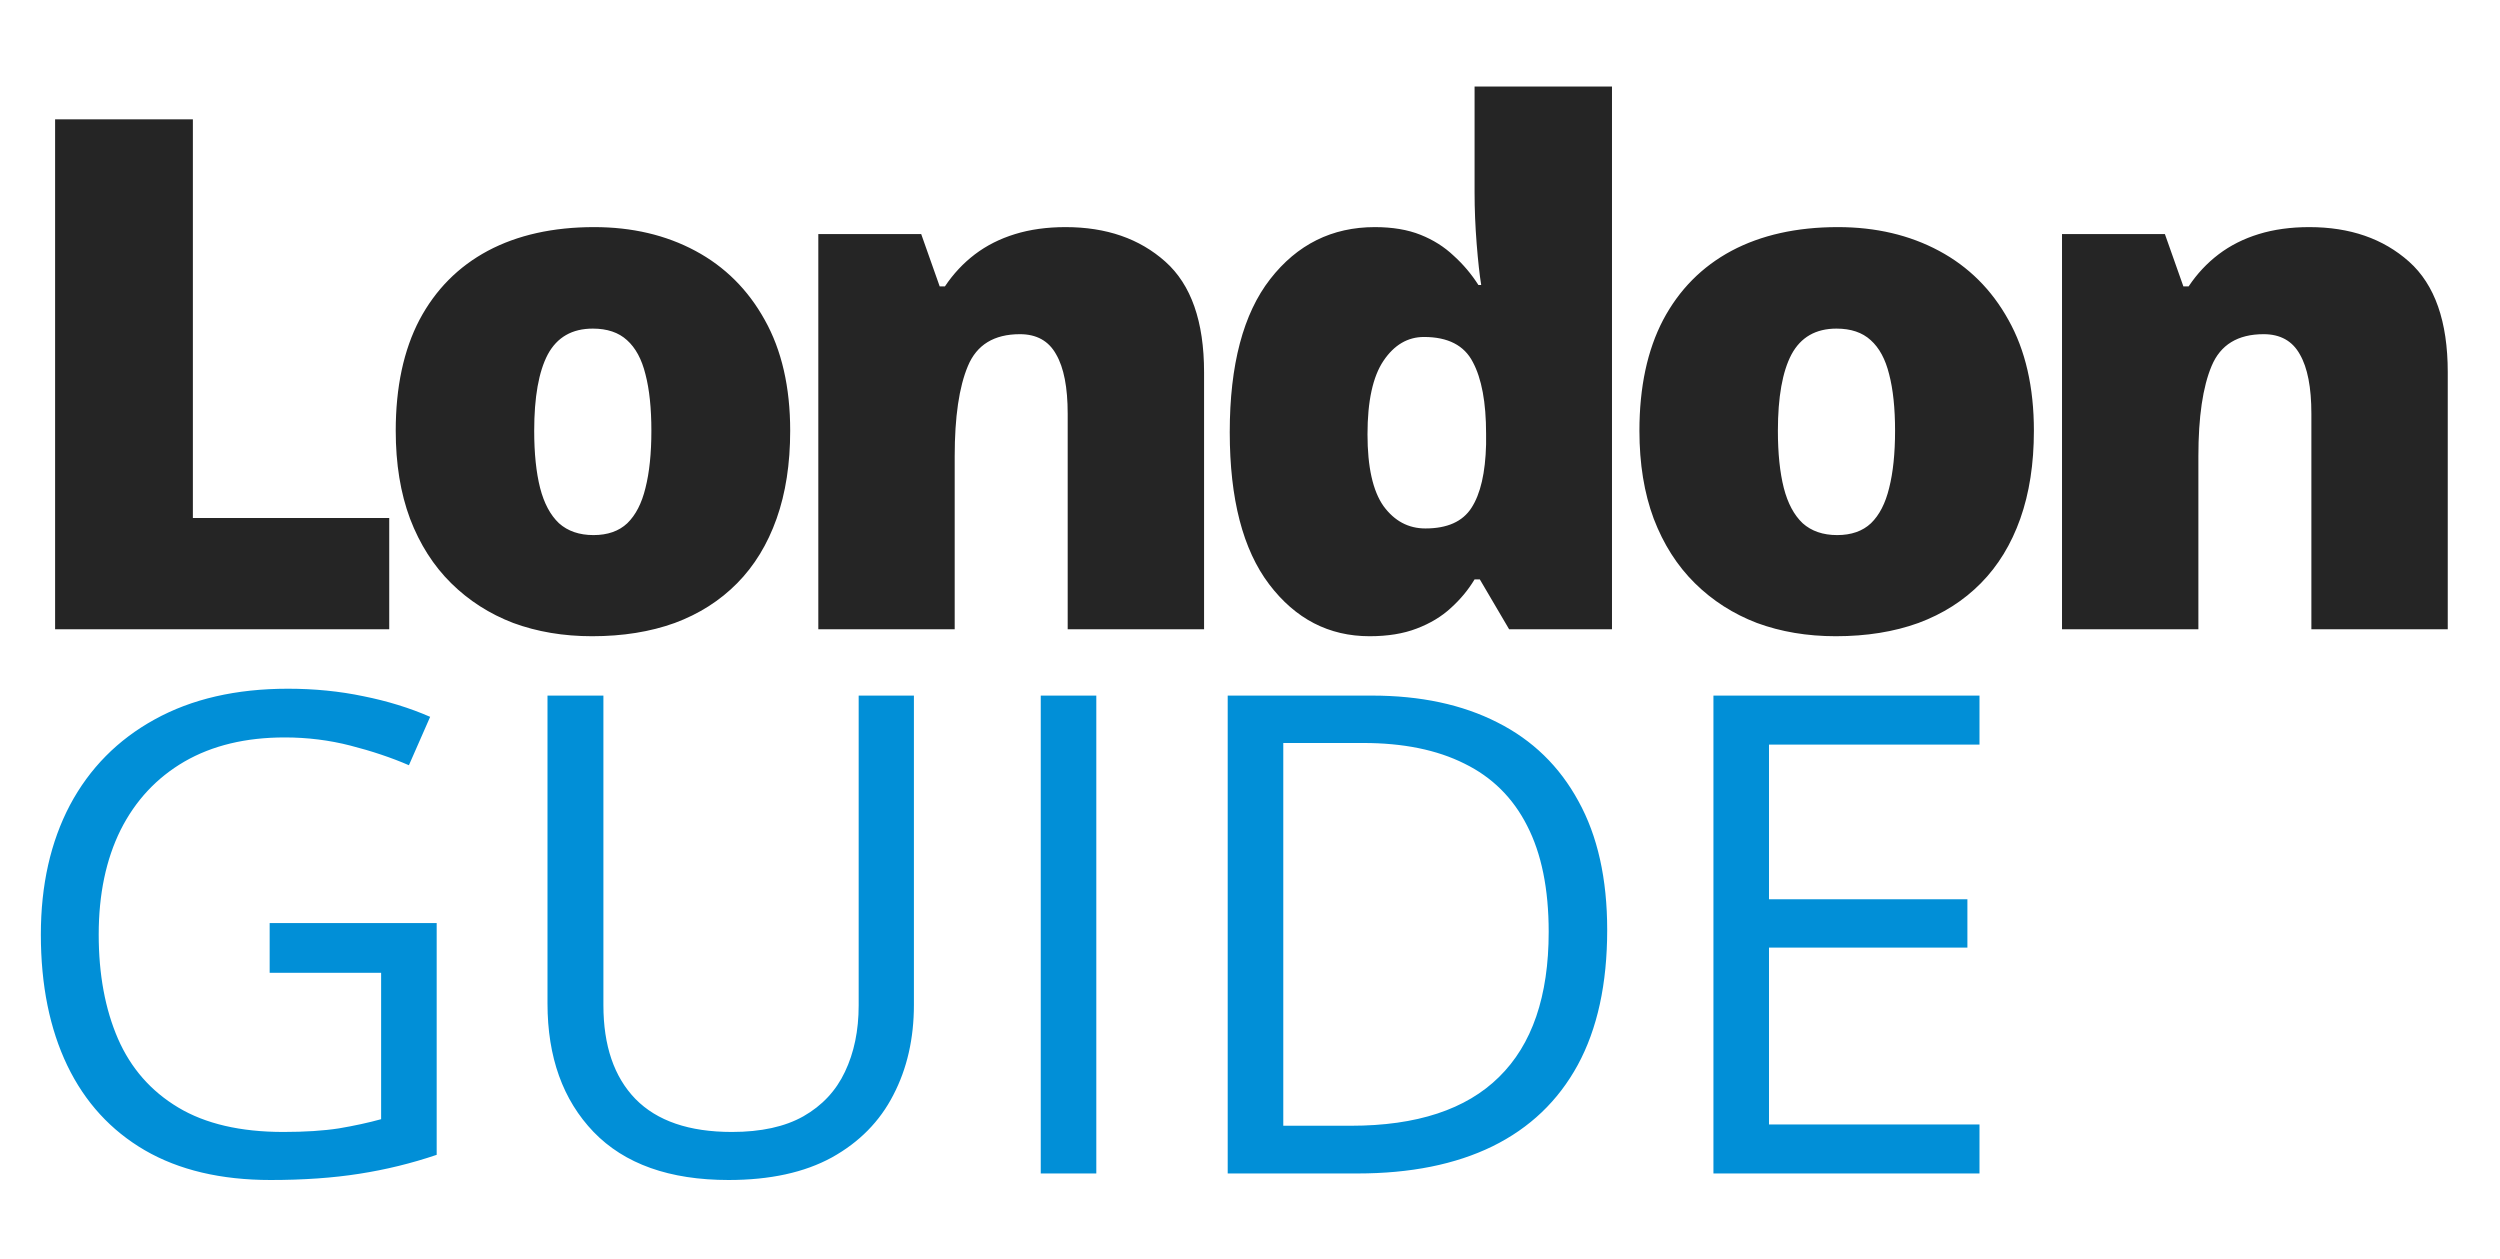 <svg width="147" height="74" viewBox="0 0 147 74" fill="none" xmlns="http://www.w3.org/2000/svg">
<path d="M3.24 37V7.018H11.341V30.458H22.887V37H3.24ZM46.463 25.331C46.463 27.273 46.197 28.995 45.663 30.499C45.13 32.003 44.358 33.268 43.346 34.293C42.334 35.318 41.111 36.098 39.675 36.631C38.24 37.15 36.62 37.41 34.815 37.41C33.133 37.41 31.588 37.15 30.18 36.631C28.786 36.098 27.569 35.318 26.53 34.293C25.491 33.268 24.684 32.003 24.11 30.499C23.549 28.995 23.269 27.273 23.269 25.331C23.269 22.761 23.734 20.587 24.663 18.81C25.607 17.032 26.947 15.679 28.683 14.749C30.433 13.819 32.518 13.354 34.938 13.354C37.166 13.354 39.149 13.819 40.885 14.749C42.621 15.679 43.982 17.032 44.966 18.81C45.964 20.587 46.463 22.761 46.463 25.331ZM31.411 25.331C31.411 26.657 31.527 27.778 31.759 28.694C31.992 29.597 32.361 30.287 32.867 30.766C33.386 31.23 34.063 31.463 34.897 31.463C35.731 31.463 36.394 31.23 36.886 30.766C37.378 30.287 37.734 29.597 37.953 28.694C38.185 27.778 38.301 26.657 38.301 25.331C38.301 24.005 38.185 22.898 37.953 22.009C37.734 21.12 37.371 20.45 36.866 19.999C36.373 19.548 35.704 19.322 34.856 19.322C33.639 19.322 32.757 19.828 32.21 20.84C31.677 21.852 31.411 23.349 31.411 25.331ZM62.657 13.354C65.05 13.354 67.005 14.031 68.522 15.385C70.04 16.738 70.799 18.905 70.799 21.886V37H62.78V24.326C62.78 22.781 62.555 21.619 62.103 20.84C61.666 20.047 60.955 19.65 59.971 19.65C58.453 19.65 57.434 20.273 56.915 21.517C56.395 22.747 56.136 24.518 56.136 26.828V37H48.117V13.765H54.167L55.254 16.841H55.561C56.054 16.102 56.642 15.474 57.325 14.954C58.009 14.435 58.795 14.038 59.684 13.765C60.572 13.491 61.563 13.354 62.657 13.354ZM80.532 37.41C78.14 37.41 76.171 36.392 74.626 34.355C73.081 32.317 72.309 29.337 72.309 25.413C72.309 21.448 73.102 18.447 74.688 16.41C76.274 14.373 78.325 13.354 80.84 13.354C81.879 13.354 82.775 13.505 83.527 13.806C84.279 14.106 84.928 14.517 85.475 15.036C86.035 15.542 86.521 16.116 86.931 16.759H87.095C86.999 16.171 86.91 15.364 86.828 14.339C86.746 13.3 86.705 12.288 86.705 11.304V5.09H94.785V37H88.736L87.013 34.067H86.705C86.336 34.683 85.871 35.243 85.311 35.749C84.764 36.255 84.094 36.658 83.301 36.959C82.522 37.26 81.599 37.41 80.532 37.41ZM83.814 31.073C85.099 31.073 86.001 30.67 86.521 29.863C87.054 29.043 87.341 27.799 87.382 26.131V25.495C87.382 23.663 87.122 22.262 86.603 21.291C86.097 20.307 85.14 19.814 83.732 19.814C82.775 19.814 81.982 20.279 81.353 21.209C80.724 22.139 80.409 23.581 80.409 25.536C80.409 27.464 80.724 28.872 81.353 29.761C81.995 30.636 82.816 31.073 83.814 31.073ZM119.593 25.331C119.593 27.273 119.326 28.995 118.793 30.499C118.26 32.003 117.487 33.268 116.475 34.293C115.464 35.318 114.24 36.098 112.804 36.631C111.369 37.15 109.749 37.41 107.944 37.41C106.262 37.41 104.718 37.15 103.309 36.631C101.915 36.098 100.698 35.318 99.659 34.293C98.62 33.268 97.813 32.003 97.239 30.499C96.678 28.995 96.398 27.273 96.398 25.331C96.398 22.761 96.863 20.587 97.793 18.81C98.736 17.032 100.076 15.679 101.812 14.749C103.562 13.819 105.647 13.354 108.067 13.354C110.296 13.354 112.278 13.819 114.014 14.749C115.751 15.679 117.111 17.032 118.095 18.81C119.094 20.587 119.593 22.761 119.593 25.331ZM104.54 25.331C104.54 26.657 104.656 27.778 104.888 28.694C105.121 29.597 105.49 30.287 105.996 30.766C106.515 31.23 107.192 31.463 108.026 31.463C108.86 31.463 109.523 31.23 110.015 30.766C110.508 30.287 110.863 29.597 111.082 28.694C111.314 27.778 111.43 26.657 111.43 25.331C111.43 24.005 111.314 22.898 111.082 22.009C110.863 21.12 110.501 20.45 109.995 19.999C109.503 19.548 108.833 19.322 107.985 19.322C106.768 19.322 105.886 19.828 105.34 20.84C104.806 21.852 104.54 23.349 104.54 25.331ZM135.786 13.354C138.179 13.354 140.134 14.031 141.652 15.385C143.169 16.738 143.928 18.905 143.928 21.886V37H135.909V24.326C135.909 22.781 135.684 21.619 135.233 20.84C134.795 20.047 134.084 19.65 133.1 19.65C131.582 19.65 130.564 20.273 130.044 21.517C129.525 22.747 129.265 24.518 129.265 26.828V37H121.246V13.765H127.296L128.383 16.841H128.691C129.183 16.102 129.771 15.474 130.454 14.954C131.138 14.435 131.924 14.038 132.813 13.765C133.701 13.491 134.693 13.354 135.786 13.354Z" fill="#252525"/>
<path d="M15.856 54.278H25.677V67.904C24.204 68.404 22.686 68.776 21.122 69.019C19.572 69.263 17.836 69.384 15.914 69.384C12.992 69.384 10.526 68.801 8.514 67.635C6.515 66.469 4.997 64.81 3.959 62.657C2.921 60.492 2.402 57.923 2.402 54.95C2.402 52.042 2.973 49.505 4.113 47.339C5.266 45.174 6.926 43.495 9.091 42.304C11.269 41.099 13.883 40.497 16.933 40.497C18.496 40.497 19.976 40.645 21.372 40.939C22.782 41.221 24.089 41.625 25.293 42.15L24.044 44.995C23.006 44.546 21.859 44.162 20.604 43.841C19.361 43.521 18.073 43.361 16.74 43.361C14.447 43.361 12.48 43.835 10.84 44.783C9.213 45.731 7.963 47.07 7.092 48.8C6.234 50.53 5.804 52.58 5.804 54.95C5.804 57.295 6.182 59.339 6.938 61.081C7.694 62.811 8.873 64.157 10.475 65.118C12.076 66.079 14.139 66.559 16.663 66.559C17.932 66.559 19.021 66.489 19.931 66.348C20.841 66.194 21.667 66.014 22.41 65.809V57.199H15.856V54.278ZM53.738 40.901V59.083C53.738 61.069 53.335 62.837 52.527 64.387C51.733 65.938 50.529 67.161 48.914 68.058C47.3 68.942 45.275 69.384 42.841 69.384C39.368 69.384 36.722 68.443 34.903 66.559C33.096 64.676 32.193 62.158 32.193 59.006V40.901H35.48V59.102C35.48 61.485 36.107 63.324 37.363 64.618C38.632 65.912 40.522 66.559 43.033 66.559C44.75 66.559 46.153 66.252 47.242 65.637C48.344 65.009 49.158 64.137 49.683 63.023C50.221 61.895 50.49 60.595 50.49 59.121V40.901H53.738ZM61.196 69V40.901H64.463V69H61.196ZM94.503 54.681C94.503 57.846 93.927 60.492 92.773 62.619C91.62 64.733 89.948 66.329 87.757 67.405C85.579 68.468 82.933 69 79.819 69H72.189V40.901H80.665C83.522 40.901 85.983 41.426 88.045 42.477C90.108 43.515 91.697 45.059 92.812 47.109C93.939 49.146 94.503 51.67 94.503 54.681ZM91.063 54.797C91.063 52.273 90.64 50.19 89.794 48.55C88.962 46.91 87.731 45.693 86.104 44.898C84.49 44.091 82.51 43.688 80.165 43.688H75.457V66.194H79.435C83.305 66.194 86.207 65.239 88.141 63.33C90.089 61.421 91.063 58.577 91.063 54.797ZM116.394 69H100.75V40.901H116.394V43.784H104.017V52.875H115.683V55.719H104.017V66.117H116.394V69Z" fill="#018FD7"/>
</svg>
